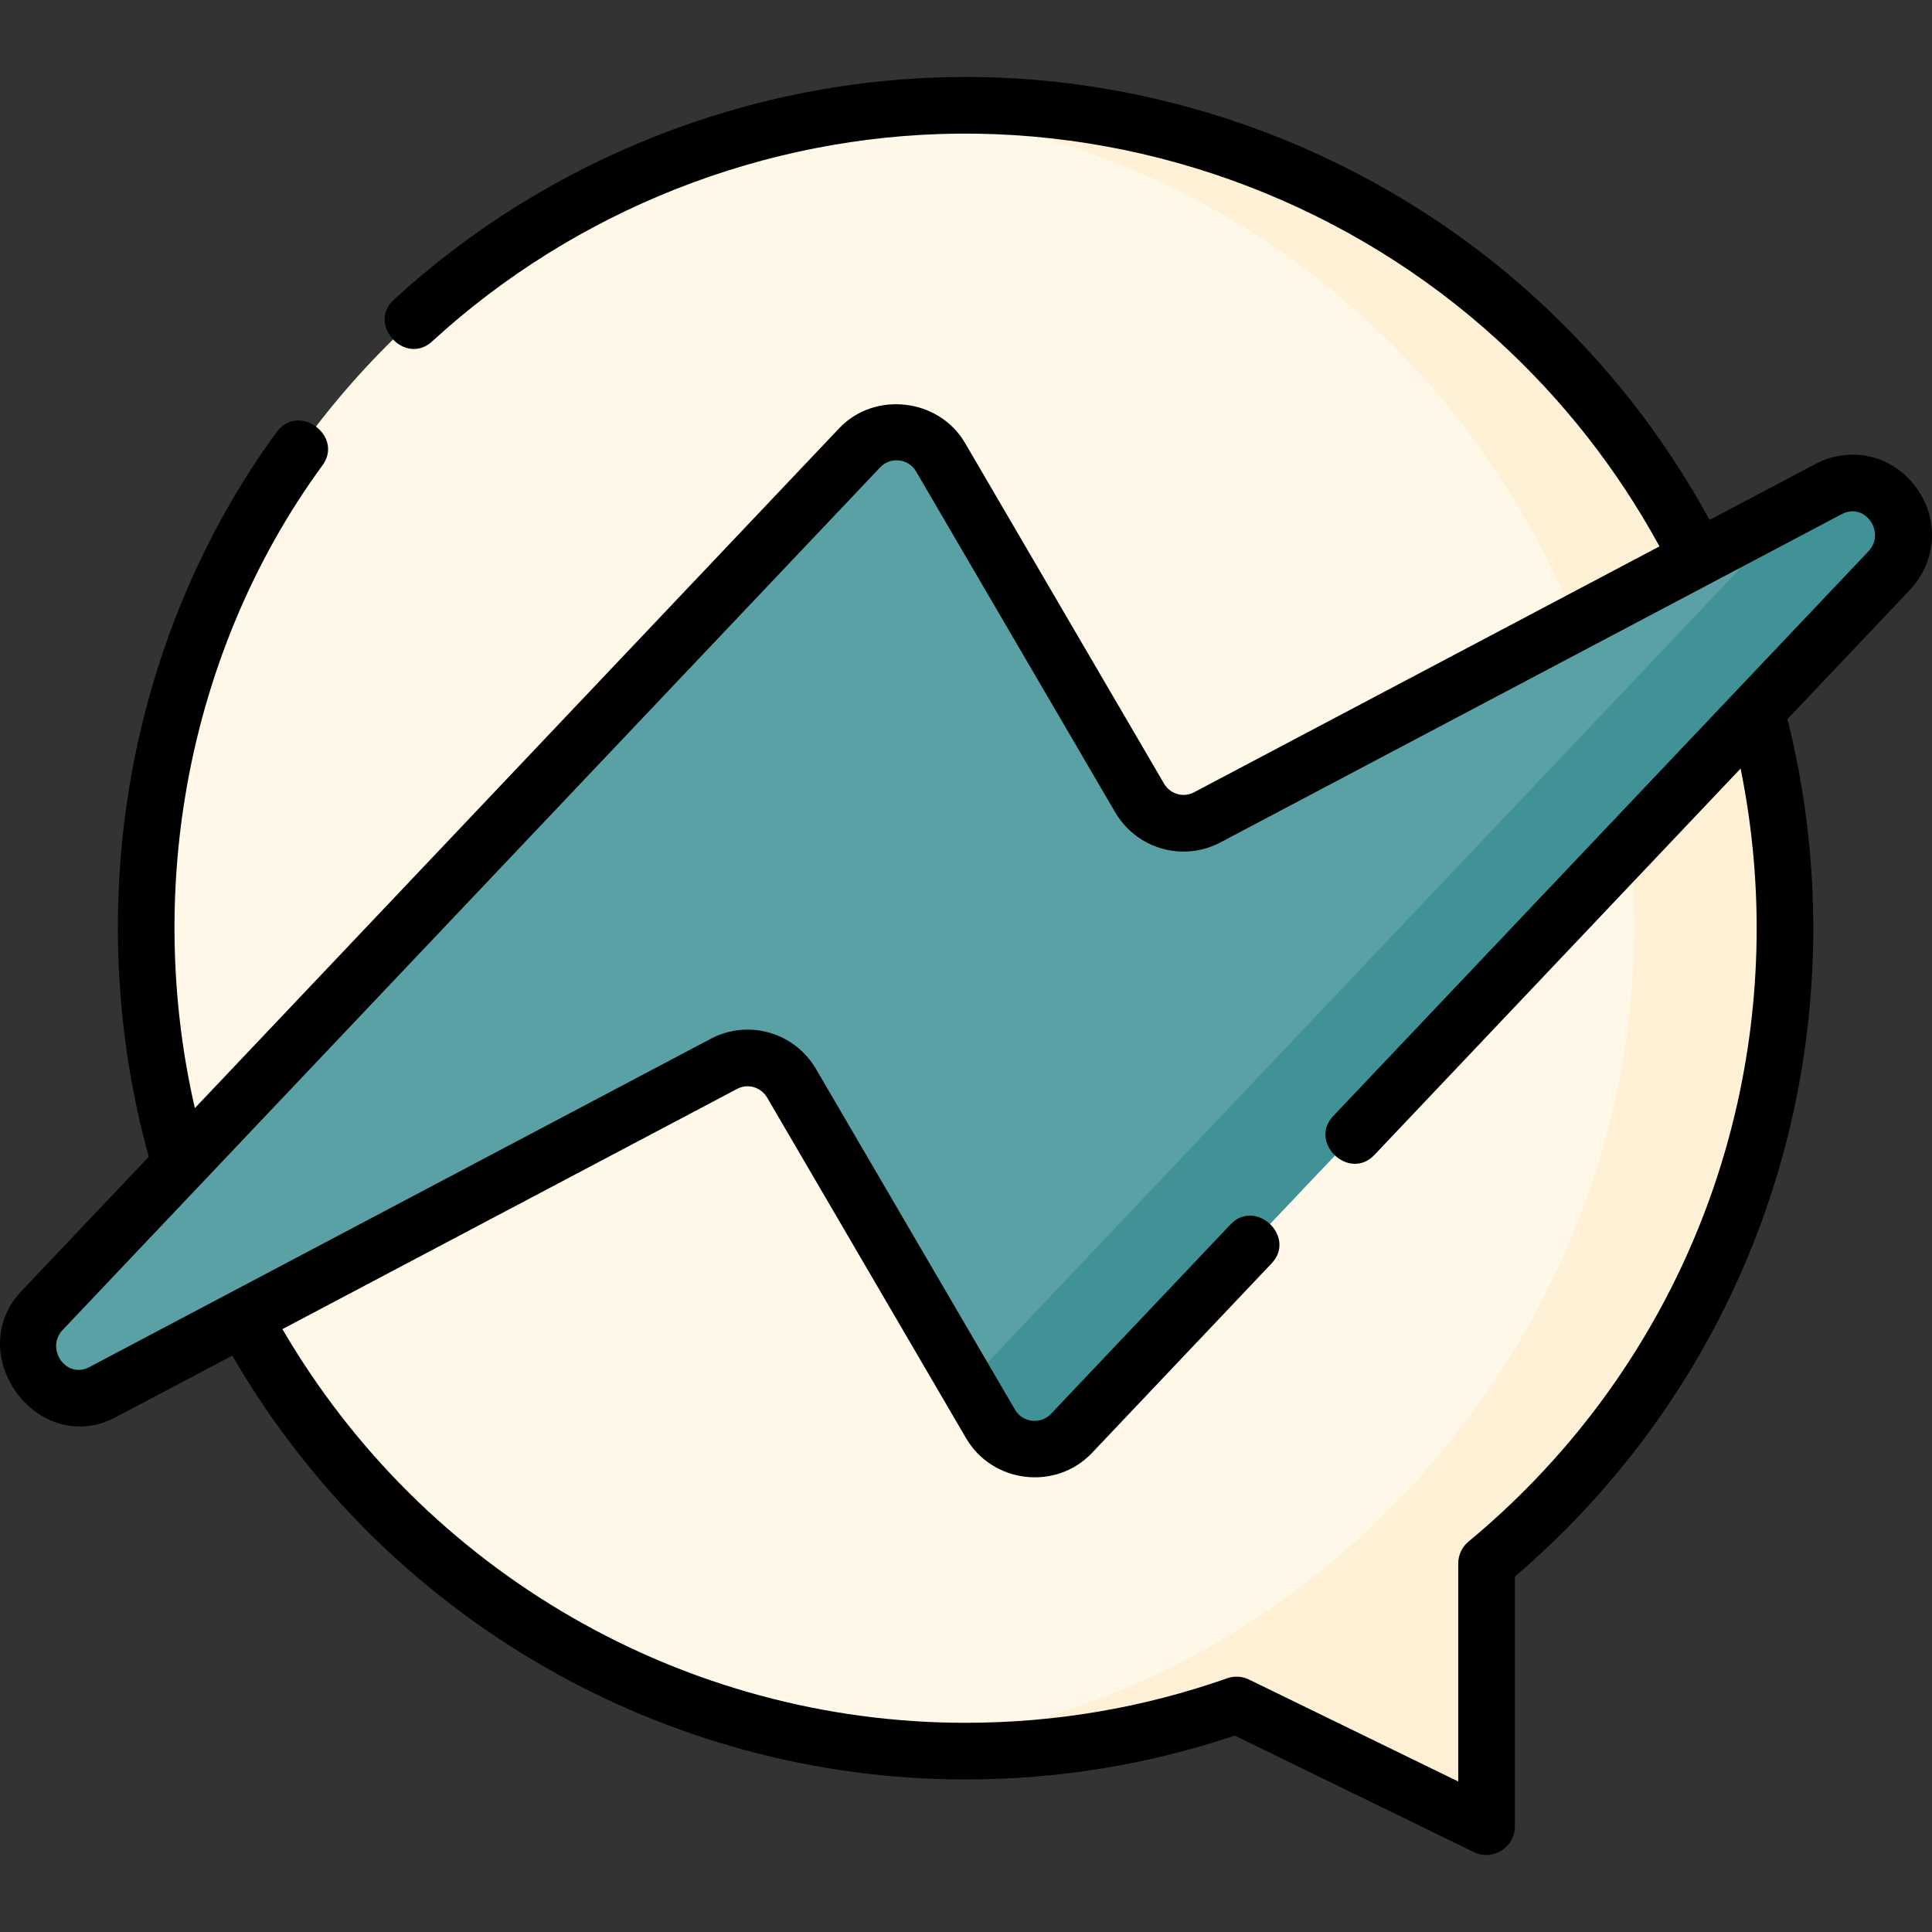<svg id="Layer_1" enable-background="new 0 0 511.759 511.759" height="512" viewBox="0 0 511.759 511.759" width="512" xmlns="http://www.w3.org/2000/svg"><rect x="0" y="0" width="511.759" height="511.759" fill="#333333" stroke="none"/><g><g><path d="m472.815 245.868c0-120.387-97.177-217.979-217.05-217.979-119.874 0-217.05 97.593-217.05 217.979 0 120.387 97.177 217.98 217.05 217.98 25.16 0 49.312-4.314 71.783-12.22l66.217 32.263v-69.767c48.275-39.98 79.05-100.509 79.05-168.256z" fill="#fff7e8"/><path d="m255.765 27.889c-6.745 0-13.412.325-20 .93 110.496 10.14 197.05 103.436 197.05 217.05 0 110.129-87.169 206.932-197.029 217.052 6.581.603 13.242.928 19.979.928 25.159 0 49.312-4.314 71.783-12.221l66.217 32.263v-69.767c48.275-39.98 79.05-100.508 79.05-168.256 0-120.387-97.177-217.979-217.05-217.979z" fill="#fff1d6"/><path d="m11.149 347.124 216.571-228.516c6.203-6.545 16.866-5.295 21.425 2.511l52.701 90.218c3.664 6.271 11.538 8.544 17.921 5.172l164.576-86.951c13.59-7.18 26.648 10.425 16.038 21.621l-216.572 228.517c-6.203 6.545-16.865 5.295-21.425-2.511l-52.701-90.218c-3.664-6.271-11.538-8.544-17.92-5.172l-164.577 86.95c-13.589 7.18-26.648-10.425-16.037-21.621z" fill="#59a1a5"/><g><path d="m484.344 129.559-20.19 10.667c.45 3.668-.592 7.598-3.773 10.954l-204.173 215.433 6.176 10.572c4.56 7.806 15.223 9.055 21.425 2.511l216.572-228.516c10.611-11.196-2.448-28.801-16.037-21.621z" fill="#419296"/></g></g><path d="m507.316 128.816c-6.339-8.354-17.225-10.775-26.475-5.889l-28.007 14.797c-11.985-21.995-27.429-41.717-46.01-58.69-41.552-37.956-96.793-59.185-153.097-58.636-55.087.492-108.839 21.743-149.406 58.989-7.144 6.557 3.001 17.609 10.144 11.05 37.859-34.752 88.001-54.581 139.396-55.04 52.549-.464 104.049 19.272 142.846 54.712 17.301 15.803 31.688 34.157 42.864 54.623l-123.306 65.146c-2.82 1.489-6.309.469-7.941-2.324l-52.701-90.218c-6.892-11.798-23.89-13.863-33.345-3.887l-170.663 180.074c-6.145-26.684-7.076-54.851-2.62-82.239 5.241-32.212 17.831-62.644 36.41-88.006 5.731-7.823-6.37-16.687-12.101-8.864-19.971 27.262-33.496 59.926-39.115 94.462-5.298 32.568-3.474 66.182 5.226 97.52l-33.711 35.57c-15.89 16.767 4.328 44.324 24.984 33.412l30.845-16.296c40.171 69.362 114.187 112.268 194.231 112.268 24.376 0 48.342-3.907 71.288-11.619l63.427 30.903c4.885 2.38 10.785-1.294 10.785-6.742v-66.275c50.283-42.979 79.05-105.37 79.05-171.747 0-18.75-2.315-37.374-6.846-55.389l32.356-34.14c7.317-7.722 7.93-19.04 1.492-27.525zm-12.379 17.204-141.767 149.587c-6.67 7.039 4.216 17.357 10.888 10.318l97.002-102.352c2.811 13.855 4.256 28.032 4.256 42.294 0 63.082-27.823 122.304-76.334 162.479-1.721 1.425-2.716 3.542-2.716 5.776v57.77l-55.432-27.008c-1.804-.878-3.883-.999-5.774-.333-22.245 7.827-45.559 11.795-69.294 11.795-74.493 0-143.395-39.839-180.955-104.282l120.455-63.64c2.821-1.49 6.31-.47 7.941 2.324l52.701 90.218c7.014 12.004 23.832 13.923 33.345 3.887l47.572-50.195c6.67-7.038-4.217-17.357-10.888-10.318l-47.571 50.195c-2.613 2.756-7.417 2.44-9.506-1.134l-52.701-90.219c-5.696-9.752-17.951-13.275-27.9-8.02l-164.577 86.952c-6.223 3.288-11.725-4.94-7.09-9.831l216.572-228.516c2.612-2.757 7.418-2.439 9.505 1.135l52.701 90.218c5.698 9.753 17.953 13.275 27.9 8.021l164.576-86.951c6.224-3.287 11.728 4.939 7.091 9.83z"/></g></svg>